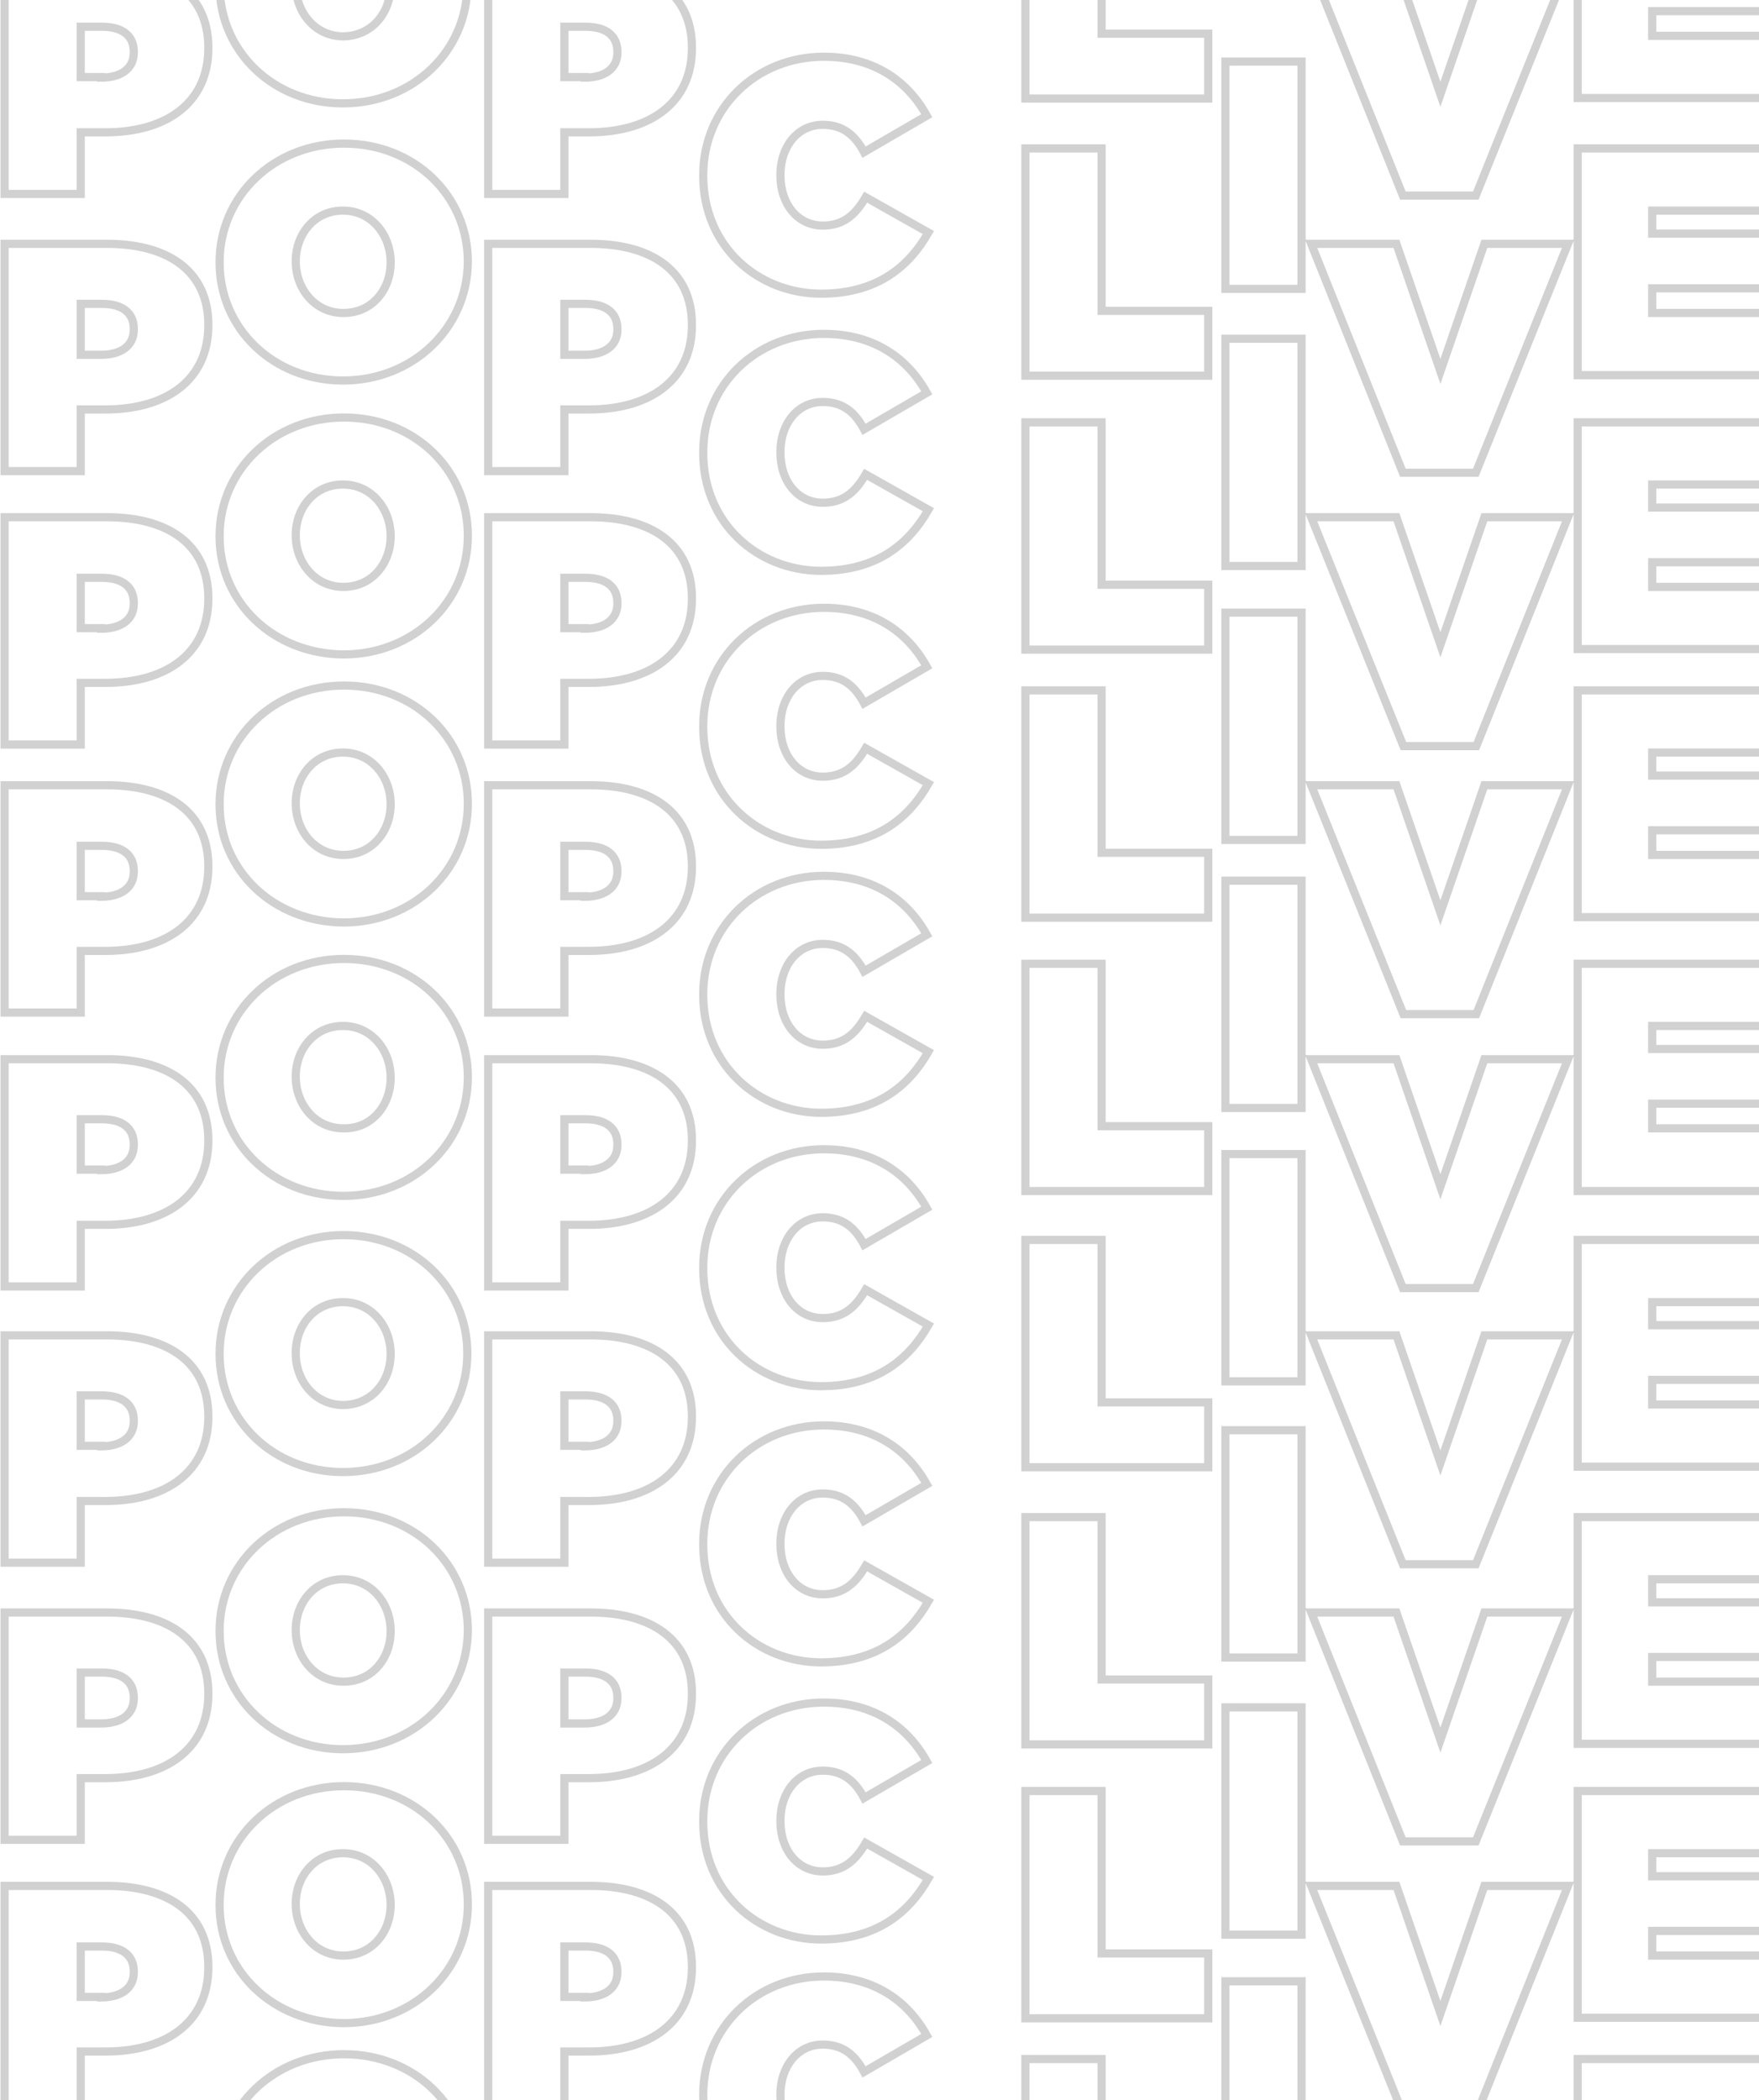 <svg width="382" height="456" viewBox="0 0 382 456" fill="none" xmlns="http://www.w3.org/2000/svg">
<path d="M1 -7.234H23.239C36.396 -7.234 45.245 -1.415 45.245 10.341V10.457C45.245 22.329 36.163 28.73 22.89 28.73H17.534V42.115H1V-7.234ZM21.958 16.858C26.15 16.858 29.061 14.996 29.061 11.388V11.272C29.061 7.664 26.499 5.801 22.075 5.801H17.534V16.742H21.958V16.858Z" stroke="#1C1C1C" stroke-opacity="0.2" stroke-width="1.775"/>
<path d="M47.692 -3.161V-3.277C47.692 -17.593 59.452 -29 74.589 -29C89.842 -29 101.485 -17.71 101.485 -3.394V-3.277C101.485 11.039 89.725 22.445 74.472 22.445C59.336 22.445 47.692 11.155 47.692 -3.161ZM84.835 -3.161V-3.277C84.835 -9.097 80.76 -14.451 74.472 -14.451C68.185 -14.451 64.226 -9.213 64.226 -3.51V-3.277C64.226 2.542 68.301 7.896 74.589 7.896C80.876 7.78 84.835 2.659 84.835 -3.161Z" stroke="#1C1C1C" stroke-opacity="0.2" stroke-width="1.775"/>
<path d="M106.023 -7.234H128.262C141.419 -7.234 150.268 -1.415 150.268 10.341V10.457C150.268 22.329 141.187 28.73 127.913 28.73H122.557V42.115H106.023V-7.234ZM126.982 16.858C131.173 16.858 134.084 14.996 134.084 11.388V11.272C134.084 7.664 131.523 5.801 127.098 5.801H122.557V16.742H126.982V16.858Z" stroke="#1C1C1C" stroke-opacity="0.2" stroke-width="1.775"/>
<path d="M152.716 38.158V38.042C152.716 23.376 164.243 12.319 178.914 12.319C189.742 12.319 197.077 17.557 201.269 25.122L187.646 33.037C185.783 29.545 183.222 27.101 178.681 27.101C173.092 27.101 169.482 31.989 169.482 37.925V38.042C169.482 44.443 173.325 48.983 178.681 48.983C183.338 48.983 185.9 46.422 187.995 42.814L201.618 50.496C197.427 57.828 190.557 63.764 178.331 63.764C164.592 63.764 152.716 53.522 152.716 38.158Z" stroke="#1C1C1C" stroke-opacity="0.2" stroke-width="1.775"/>
<path d="M222.691 -27.953H239.225V7.314H262.395V21.398H222.691V-27.953Z" stroke="#1C1C1C" stroke-opacity="0.2" stroke-width="1.775"/>
<path d="M266.121 13.367H282.655V62.717H266.121V13.367Z" stroke="#1C1C1C" stroke-opacity="0.2" stroke-width="1.775"/>
<path d="M284.75 -7.234H303.263L312.811 20.467L322.358 -7.234H340.522L320.495 42.465H304.66L284.75 -7.234Z" stroke="#1C1C1C" stroke-opacity="0.2" stroke-width="1.775"/>
<path d="M342.621 -27.953H384.654V-14.451H358.805V-9.446H382.907V2.426H358.805V7.78H385.003V21.281H342.621V-27.953V-27.953Z" stroke="#1C1C1C" stroke-opacity="0.2" stroke-width="1.775"/>
<path d="M1 52.94H23.239C36.396 52.94 45.245 58.759 45.245 70.515V70.631C45.245 82.503 36.163 88.905 22.89 88.905H17.534V102.29H1V52.94ZM21.958 77.033C26.15 77.033 29.061 75.17 29.061 71.562V71.446C29.061 67.838 26.499 65.975 22.075 65.975H17.534V77.033H21.958Z" stroke="#1C1C1C" stroke-opacity="0.2" stroke-width="1.775"/>
<path d="M47.692 57.014V56.897C47.692 42.581 59.452 31.175 74.705 31.175C89.958 31.175 101.601 42.465 101.601 56.781V56.897C101.485 71.213 89.725 82.62 74.472 82.62C59.336 82.62 47.692 71.33 47.692 57.014ZM84.835 57.014V56.897C84.835 51.078 80.76 45.724 74.472 45.724C68.185 45.724 64.226 50.961 64.226 56.664V56.781C64.226 62.6 68.301 67.954 74.589 67.954C80.876 67.954 84.835 62.833 84.835 57.014Z" stroke="#1C1C1C" stroke-opacity="0.2" stroke-width="1.775"/>
<path d="M106.023 52.94H128.262C141.419 52.94 150.268 58.759 150.268 70.515V70.631C150.268 82.503 141.187 88.905 127.913 88.905H122.557V102.29H106.023V52.94ZM126.982 77.033C131.173 77.033 134.084 75.17 134.084 71.562V71.446C134.084 67.838 131.523 65.975 127.098 65.975H122.557V77.033H126.982Z" stroke="#1C1C1C" stroke-opacity="0.2" stroke-width="1.775"/>
<path d="M152.716 98.332V98.216C152.716 83.55 164.243 72.493 178.914 72.493C189.742 72.493 197.077 77.731 201.269 85.296L187.646 93.211C185.783 89.719 183.222 87.275 178.681 87.275C173.092 87.275 169.482 92.163 169.482 98.099V98.216C169.482 104.617 173.325 109.157 178.681 109.157C183.338 109.157 185.9 106.596 187.995 102.988L201.618 110.67C197.427 118.002 190.557 123.938 178.331 123.938C164.592 123.938 152.716 113.696 152.716 98.332Z" stroke="#1C1C1C" stroke-opacity="0.2" stroke-width="1.775"/>
<path d="M222.691 32.222H239.225V67.488H262.395V81.572H222.691V32.222Z" stroke="#1C1C1C" stroke-opacity="0.2" stroke-width="1.775"/>
<path d="M266.121 73.541H282.655V122.891H266.121V73.541Z" stroke="#1C1C1C" stroke-opacity="0.2" stroke-width="1.775"/>
<path d="M284.75 52.94H303.263L312.811 80.641L322.358 52.94H340.522L320.495 102.639H304.66L284.75 52.94Z" stroke="#1C1C1C" stroke-opacity="0.2" stroke-width="1.775"/>
<path d="M342.621 32.222H384.654V45.723H358.805V50.728H382.907V62.6H358.805V67.954H385.003V81.455H342.621V32.222V32.222Z" stroke="#1C1C1C" stroke-opacity="0.2" stroke-width="1.775"/>
<path d="M1 112.299H23.239C36.396 112.299 45.245 118.119 45.245 129.874V129.991C45.245 141.863 36.163 148.264 22.89 148.264H17.534V161.649H1V112.299ZM21.958 136.509C26.15 136.509 29.061 134.646 29.061 131.038V130.922C29.061 127.314 26.499 125.451 22.075 125.451H17.534V136.392H21.958V136.509Z" stroke="#1C1C1C" stroke-opacity="0.2" stroke-width="1.775"/>
<path d="M47.692 116.489V116.373C47.692 102.057 59.452 90.65 74.705 90.65C89.958 90.65 101.601 101.94 101.601 116.256V116.373C101.601 130.689 89.842 142.095 74.589 142.095C59.336 141.979 47.692 130.805 47.692 116.489ZM84.835 116.489V116.373C84.835 110.553 80.76 105.199 74.472 105.199C68.185 105.199 64.226 110.437 64.226 116.14V116.256C64.226 122.076 68.301 127.43 74.589 127.43C80.876 127.43 84.835 122.192 84.835 116.489Z" stroke="#1C1C1C" stroke-opacity="0.2" stroke-width="1.775"/>
<path d="M106.023 112.299H128.262C141.419 112.299 150.268 118.119 150.268 129.874V129.991C150.268 141.863 141.187 148.264 127.913 148.264H122.557V161.649H106.023V112.299ZM126.982 136.509C131.173 136.509 134.084 134.646 134.084 131.038V130.922C134.084 127.314 131.523 125.451 127.098 125.451H122.557V136.392H126.982V136.509Z" stroke="#1C1C1C" stroke-opacity="0.2" stroke-width="1.775"/>
<path d="M152.716 157.808V157.692C152.716 143.027 164.243 131.969 178.914 131.969C189.742 131.969 197.077 137.207 201.269 144.772L187.646 152.687C185.783 149.195 183.222 146.751 178.681 146.751C173.092 146.751 169.482 151.64 169.482 157.575V157.692C169.482 164.093 173.325 168.633 178.681 168.633C183.338 168.633 185.9 166.072 187.995 162.464L201.618 170.146C197.427 177.478 190.557 183.414 178.331 183.414C164.592 183.414 152.716 173.056 152.716 157.808Z" stroke="#1C1C1C" stroke-opacity="0.2" stroke-width="1.775"/>
<path d="M222.691 91.698H239.225V126.964H262.395V141.048H222.691V91.698Z" stroke="#1C1C1C" stroke-opacity="0.2" stroke-width="1.775"/>
<path d="M266.121 133.017H282.655V182.367H266.121V133.017Z" stroke="#1C1C1C" stroke-opacity="0.2" stroke-width="1.775"/>
<path d="M284.75 112.299H303.263L312.811 140L322.358 112.299H340.522L320.612 161.998H304.777L284.75 112.299Z" stroke="#1C1C1C" stroke-opacity="0.2" stroke-width="1.775"/>
<path d="M342.621 91.698H384.654V105.199H358.805V110.204H382.907V122.076H358.805V127.43H385.003V140.931H342.621V91.698V91.698Z" stroke="#1C1C1C" stroke-opacity="0.2" stroke-width="1.775"/>
<path d="M1 170.495H23.239C36.396 170.495 45.245 176.315 45.245 188.07V188.187C45.245 200.059 36.163 206.46 22.89 206.46H17.534V219.845H1V170.495ZM21.958 194.705C26.15 194.705 29.061 192.842 29.061 189.234V189.118C29.061 185.51 26.499 183.647 22.075 183.647H17.534V194.588H21.958V194.705Z" stroke="#1C1C1C" stroke-opacity="0.2" stroke-width="1.775"/>
<path d="M47.692 174.685V174.569C47.692 160.253 59.452 148.846 74.705 148.846C89.958 148.846 101.601 160.136 101.601 174.452V174.569C101.601 188.885 89.842 200.291 74.589 200.291C59.336 200.175 47.692 189.001 47.692 174.685ZM84.835 174.685V174.569C84.835 168.749 80.76 163.395 74.472 163.395C68.185 163.395 64.226 168.633 64.226 174.336V174.452C64.226 180.272 68.301 185.626 74.589 185.626C80.876 185.626 84.835 180.388 84.835 174.685Z" stroke="#1C1C1C" stroke-opacity="0.2" stroke-width="1.775"/>
<path d="M106.023 170.495H128.262C141.419 170.495 150.268 176.315 150.268 188.07V188.187C150.268 200.059 141.187 206.46 127.913 206.46H122.557V219.845H106.023V170.495ZM126.982 194.705C131.173 194.705 134.084 192.842 134.084 189.234V189.118C134.084 185.51 131.523 183.647 127.098 183.647H122.557V194.588H126.982V194.705Z" stroke="#1C1C1C" stroke-opacity="0.2" stroke-width="1.775"/>
<path d="M152.716 216.004V215.888C152.716 201.223 164.243 190.165 178.914 190.165C189.742 190.165 197.077 195.403 201.269 202.968L187.646 210.883C185.783 207.391 183.222 204.947 178.681 204.947C173.092 204.947 169.482 209.836 169.482 215.772V215.888C169.482 222.289 173.325 226.829 178.681 226.829C183.338 226.829 185.9 224.268 187.995 220.66L201.618 228.342C197.427 235.674 190.557 241.61 178.331 241.61C164.592 241.61 152.716 231.252 152.716 216.004Z" stroke="#1C1C1C" stroke-opacity="0.2" stroke-width="1.775"/>
<path d="M222.691 149.894H239.225V185.161H262.395V199.244H222.691V149.894Z" stroke="#1C1C1C" stroke-opacity="0.2" stroke-width="1.775"/>
<path d="M266.121 191.213H282.655V240.563H266.121V191.213Z" stroke="#1C1C1C" stroke-opacity="0.2" stroke-width="1.775"/>
<path d="M284.75 170.495H303.263L312.811 198.196L322.358 170.495H340.522L320.612 220.194H304.777L284.75 170.495Z" stroke="#1C1C1C" stroke-opacity="0.2" stroke-width="1.775"/>
<path d="M342.621 149.894H384.654V163.396H358.805V168.4H382.907V180.272H358.805V185.626H385.003V199.128H342.621V149.894V149.894Z" stroke="#1C1C1C" stroke-opacity="0.2" stroke-width="1.775"/>
<path d="M1 229.971H23.239C36.396 229.971 45.245 235.791 45.245 247.546V247.663C45.245 259.535 36.163 265.936 22.89 265.936H17.534V279.321H1V229.971ZM21.958 254.064C26.15 254.064 29.061 252.202 29.061 248.594V248.478C29.061 244.869 26.499 243.007 22.075 243.007H17.534V253.948H21.958V254.064Z" stroke="#1C1C1C" stroke-opacity="0.2" stroke-width="1.775"/>
<path d="M47.692 234.045V233.928C47.692 219.612 59.452 208.206 74.705 208.206C89.958 208.206 101.601 219.496 101.601 233.812V233.928C101.601 248.245 89.842 259.651 74.589 259.651C59.336 259.651 47.692 248.361 47.692 234.045ZM84.835 234.045V233.928C84.835 228.109 80.76 222.755 74.472 222.755C68.185 222.755 64.226 227.993 64.226 233.696V233.812C64.226 239.632 68.301 244.986 74.589 244.986C80.876 245.102 84.835 239.864 84.835 234.045Z" stroke="#1C1C1C" stroke-opacity="0.2" stroke-width="1.775"/>
<path d="M106.023 229.971H128.262C141.419 229.971 150.268 235.791 150.268 247.546V247.663C150.268 259.535 141.187 265.936 127.913 265.936H122.557V279.321H106.023V229.971ZM126.982 254.064C131.173 254.064 134.084 252.202 134.084 248.594V248.478C134.084 244.869 131.523 243.007 127.098 243.007H122.557V253.948H126.982V254.064Z" stroke="#1C1C1C" stroke-opacity="0.2" stroke-width="1.775"/>
<path d="M152.716 275.364V275.247C152.716 260.582 164.243 249.525 178.914 249.525C189.742 249.525 197.077 254.763 201.269 262.328L187.646 270.243C185.783 266.751 183.222 264.307 178.681 264.307C173.092 264.307 169.482 269.195 169.482 275.131V275.247C169.482 281.649 173.325 286.188 178.681 286.188C183.338 286.188 185.9 283.628 187.995 280.02L201.618 287.701C197.427 295.034 190.557 300.97 178.331 300.97C164.592 300.97 152.716 290.728 152.716 275.364Z" stroke="#1C1C1C" stroke-opacity="0.2" stroke-width="1.775"/>
<path d="M222.691 209.254H239.225V244.52H262.395V258.604H222.691V209.254Z" stroke="#1C1C1C" stroke-opacity="0.2" stroke-width="1.775"/>
<path d="M266.121 250.572H282.655V299.922H266.121V250.572Z" stroke="#1C1C1C" stroke-opacity="0.2" stroke-width="1.775"/>
<path d="M284.75 229.971H303.263L312.811 257.672L322.358 229.971H340.522L320.495 279.671H304.66L284.75 229.971Z" stroke="#1C1C1C" stroke-opacity="0.2" stroke-width="1.775"/>
<path d="M342.621 209.254H384.654V222.755H358.805V227.76H382.907V239.632H358.805V244.986H385.003V258.604H342.621V209.254V209.254Z" stroke="#1C1C1C" stroke-opacity="0.2" stroke-width="1.775"/>
<path d="M1 289.935H23.239C36.396 289.935 45.245 295.755 45.245 307.511V307.627C45.245 319.499 36.163 325.9 22.89 325.9H17.534V339.285H1V289.935ZM21.958 314.028C26.15 314.028 29.061 312.166 29.061 308.558V308.442C29.061 304.834 26.499 302.971 22.075 302.971H17.534V313.912H21.958V314.028Z" stroke="#1C1C1C" stroke-opacity="0.2" stroke-width="1.775"/>
<path d="M47.692 294.009V293.893C47.692 279.576 59.452 268.17 74.589 268.17C89.842 268.17 101.485 279.46 101.485 293.776V293.893C101.485 308.209 89.725 319.615 74.472 319.615C59.336 319.615 47.692 308.325 47.692 294.009ZM84.835 294.009V293.893C84.835 288.073 80.76 282.719 74.472 282.719C68.185 282.719 64.226 287.957 64.226 293.66V293.893C64.226 299.712 68.301 305.066 74.589 305.066C80.876 304.95 84.835 299.829 84.835 294.009Z" stroke="#1C1C1C" stroke-opacity="0.2" stroke-width="1.775"/>
<path d="M106.023 289.935H128.262C141.419 289.935 150.268 295.755 150.268 307.511V307.627C150.268 319.499 141.187 325.9 127.913 325.9H122.557V339.285H106.023V289.935ZM126.982 314.028C131.173 314.028 134.084 312.166 134.084 308.558V308.442C134.084 304.834 131.523 302.971 127.098 302.971H122.557V313.912H126.982V314.028Z" stroke="#1C1C1C" stroke-opacity="0.2" stroke-width="1.775"/>
<path d="M152.716 335.328V335.212C152.716 320.546 164.243 309.489 178.914 309.489C189.742 309.489 197.077 314.727 201.269 322.292L187.646 330.207C185.783 326.715 183.222 324.271 178.681 324.271C173.092 324.271 169.482 329.159 169.482 335.095V335.212C169.482 341.613 173.325 346.152 178.681 346.152C183.338 346.152 185.9 343.592 187.995 339.984L201.618 347.666C197.427 354.998 190.557 360.934 178.331 360.934C164.592 360.934 152.716 350.692 152.716 335.328Z" stroke="#1C1C1C" stroke-opacity="0.2" stroke-width="1.775"/>
<path d="M222.691 269.218H239.225V304.485H262.395V318.568H222.691V269.218Z" stroke="#1C1C1C" stroke-opacity="0.2" stroke-width="1.775"/>
<path d="M266.121 310.537H282.655V359.887H266.121V310.537Z" stroke="#1C1C1C" stroke-opacity="0.2" stroke-width="1.775"/>
<path d="M284.75 289.935H303.263L312.811 317.637L322.358 289.935H340.522L320.495 339.635H304.66L284.75 289.935Z" stroke="#1C1C1C" stroke-opacity="0.2" stroke-width="1.775"/>
<path d="M342.621 269.218H384.654V282.719H358.805V287.724H382.907V299.596H358.805V304.95H385.003V318.451H342.621V269.218V269.218Z" stroke="#1C1C1C" stroke-opacity="0.2" stroke-width="1.775"/>
<path d="M1 350.11H23.239C36.396 350.11 45.245 355.929 45.245 367.685V367.801C45.245 379.673 36.163 386.075 22.89 386.075H17.534V399.46H1V350.11ZM21.958 374.203C26.15 374.203 29.061 372.34 29.061 368.732V368.616C29.061 365.008 26.499 363.145 22.075 363.145H17.534V374.203H21.958Z" stroke="#1C1C1C" stroke-opacity="0.2" stroke-width="1.775"/>
<path d="M47.692 354.184V354.067C47.692 339.751 59.452 328.345 74.705 328.345C89.958 328.345 101.601 339.635 101.601 353.951V354.067C101.485 368.383 89.725 379.79 74.472 379.79C59.336 379.79 47.692 368.5 47.692 354.184ZM84.835 354.184V354.067C84.835 348.248 80.76 342.894 74.472 342.894C68.185 342.894 64.226 348.131 64.226 353.834V353.951C64.226 359.77 68.301 365.124 74.589 365.124C80.876 365.124 84.835 360.003 84.835 354.184Z" stroke="#1C1C1C" stroke-opacity="0.2" stroke-width="1.775"/>
<path d="M106.023 350.11H128.262C141.419 350.11 150.268 355.929 150.268 367.685V367.801C150.268 379.673 141.187 386.075 127.913 386.075H122.557V399.46H106.023V350.11ZM126.982 374.203C131.173 374.203 134.084 372.34 134.084 368.732V368.616C134.084 365.008 131.523 363.145 127.098 363.145H122.557V374.203H126.982Z" stroke="#1C1C1C" stroke-opacity="0.2" stroke-width="1.775"/>
<path d="M152.716 395.502V395.386C152.716 380.72 164.243 369.663 178.914 369.663C189.742 369.663 197.077 374.901 201.269 382.466L187.646 390.381C185.783 386.889 183.222 384.445 178.681 384.445C173.092 384.445 169.482 389.333 169.482 395.269V395.386C169.482 401.787 173.325 406.327 178.681 406.327C183.338 406.327 185.9 403.766 187.995 400.158L201.618 407.84C197.427 415.172 190.557 421.108 178.331 421.108C164.592 421.108 152.716 410.866 152.716 395.502Z" stroke="#1C1C1C" stroke-opacity="0.2" stroke-width="1.775"/>
<path d="M222.691 329.392H239.225V364.658H262.395V378.742H222.691V329.392Z" stroke="#1C1C1C" stroke-opacity="0.2" stroke-width="1.775"/>
<path d="M266.121 370.711H282.655V420.061H266.121V370.711Z" stroke="#1C1C1C" stroke-opacity="0.2" stroke-width="1.775"/>
<path d="M284.75 350.11H303.263L312.811 377.811L322.358 350.11H340.522L320.495 399.809H304.66L284.75 350.11Z" stroke="#1C1C1C" stroke-opacity="0.2" stroke-width="1.775"/>
<path d="M342.621 329.392H384.654V342.893H358.805V347.898H382.907V359.77H358.805V365.124H385.003V378.625H342.621V329.392V329.392Z" stroke="#1C1C1C" stroke-opacity="0.2" stroke-width="1.775"/>
<path d="M1 409.469H23.239C36.396 409.469 45.245 415.289 45.245 427.044V427.161C45.245 439.033 36.163 445.434 22.89 445.434H17.534V458.819H1V409.469ZM21.958 433.679C26.15 433.679 29.061 431.816 29.061 428.208V428.092C29.061 424.484 26.499 422.621 22.075 422.621H17.534V433.562H21.958V433.679Z" stroke="#1C1C1C" stroke-opacity="0.2" stroke-width="1.775"/>
<path d="M47.692 413.659V413.543C47.692 399.227 59.452 387.82 74.705 387.82C89.958 387.82 101.601 399.11 101.601 413.426V413.543C101.601 427.859 89.842 439.265 74.589 439.265C59.336 439.149 47.692 427.975 47.692 413.659ZM84.835 413.659V413.543C84.835 407.723 80.76 402.369 74.472 402.369C68.185 402.369 64.226 407.607 64.226 413.31V413.426C64.226 419.246 68.301 424.6 74.589 424.6C80.876 424.6 84.835 419.362 84.835 413.659Z" stroke="#1C1C1C" stroke-opacity="0.2" stroke-width="1.775"/>
<path d="M106.023 409.469H128.262C141.419 409.469 150.268 415.289 150.268 427.044V427.161C150.268 439.033 141.187 445.434 127.913 445.434H122.557V458.819H106.023V409.469ZM126.982 433.679C131.173 433.679 134.084 431.816 134.084 428.208V428.092C134.084 424.484 131.523 422.621 127.098 422.621H122.557V433.562H126.982V433.679Z" stroke="#1C1C1C" stroke-opacity="0.2" stroke-width="1.775"/>
<path d="M152.716 454.978V454.862C152.716 440.197 164.243 429.139 178.914 429.139C189.742 429.139 197.077 434.377 201.269 441.942L187.646 449.857C185.783 446.365 183.222 443.921 178.681 443.921C173.092 443.921 169.482 448.81 169.482 454.745V454.862C169.482 461.263 173.325 465.803 178.681 465.803C183.338 465.803 185.9 463.242 187.995 459.634L201.618 467.316C197.427 474.648 190.557 480.584 178.331 480.584C164.592 480.584 152.716 470.226 152.716 454.978Z" stroke="#1C1C1C" stroke-opacity="0.2" stroke-width="1.775"/>
<path d="M222.691 388.868H239.225V424.134H262.395V438.218H222.691V388.868Z" stroke="#1C1C1C" stroke-opacity="0.2" stroke-width="1.775"/>
<path d="M266.121 430.187H282.655V479.537H266.121V430.187Z" stroke="#1C1C1C" stroke-opacity="0.2" stroke-width="1.775"/>
<path d="M284.75 409.469H303.263L312.811 437.17L322.358 409.469H340.522L320.612 459.168H304.777L284.75 409.469Z" stroke="#1C1C1C" stroke-opacity="0.2" stroke-width="1.775"/>
<path d="M342.621 388.868H384.654V402.369H358.805V407.374H382.907V419.246H358.805V424.6H385.003V438.101H342.621V388.868V388.868Z" stroke="#1C1C1C" stroke-opacity="0.2" stroke-width="1.775"/>
<path d="M47.692 471.855V471.739C47.692 457.423 59.452 446.016 74.705 446.016C89.958 446.016 101.601 457.306 101.601 471.622V471.739C101.601 486.055 89.842 497.461 74.589 497.461C59.336 497.345 47.692 486.171 47.692 471.855ZM84.835 471.855V471.739C84.835 465.919 80.76 460.565 74.472 460.565C68.185 460.565 64.226 465.803 64.226 471.506V471.622C64.226 477.442 68.301 482.796 74.589 482.796C80.876 482.796 84.835 477.558 84.835 471.855Z" stroke="#1C1C1C" stroke-opacity="0.2" stroke-width="1.775"/>
<path d="M222.691 447.064H239.225V482.331H262.395V496.414H222.691V447.064Z" stroke="#1C1C1C" stroke-opacity="0.2" stroke-width="1.775"/>
<path d="M342.621 447.064H384.654V460.565H358.805V465.57H382.907V477.442H358.805V482.796H385.003V496.298H342.621V447.064V447.064Z" stroke="#1C1C1C" stroke-opacity="0.2" stroke-width="1.775"/>
</svg>
